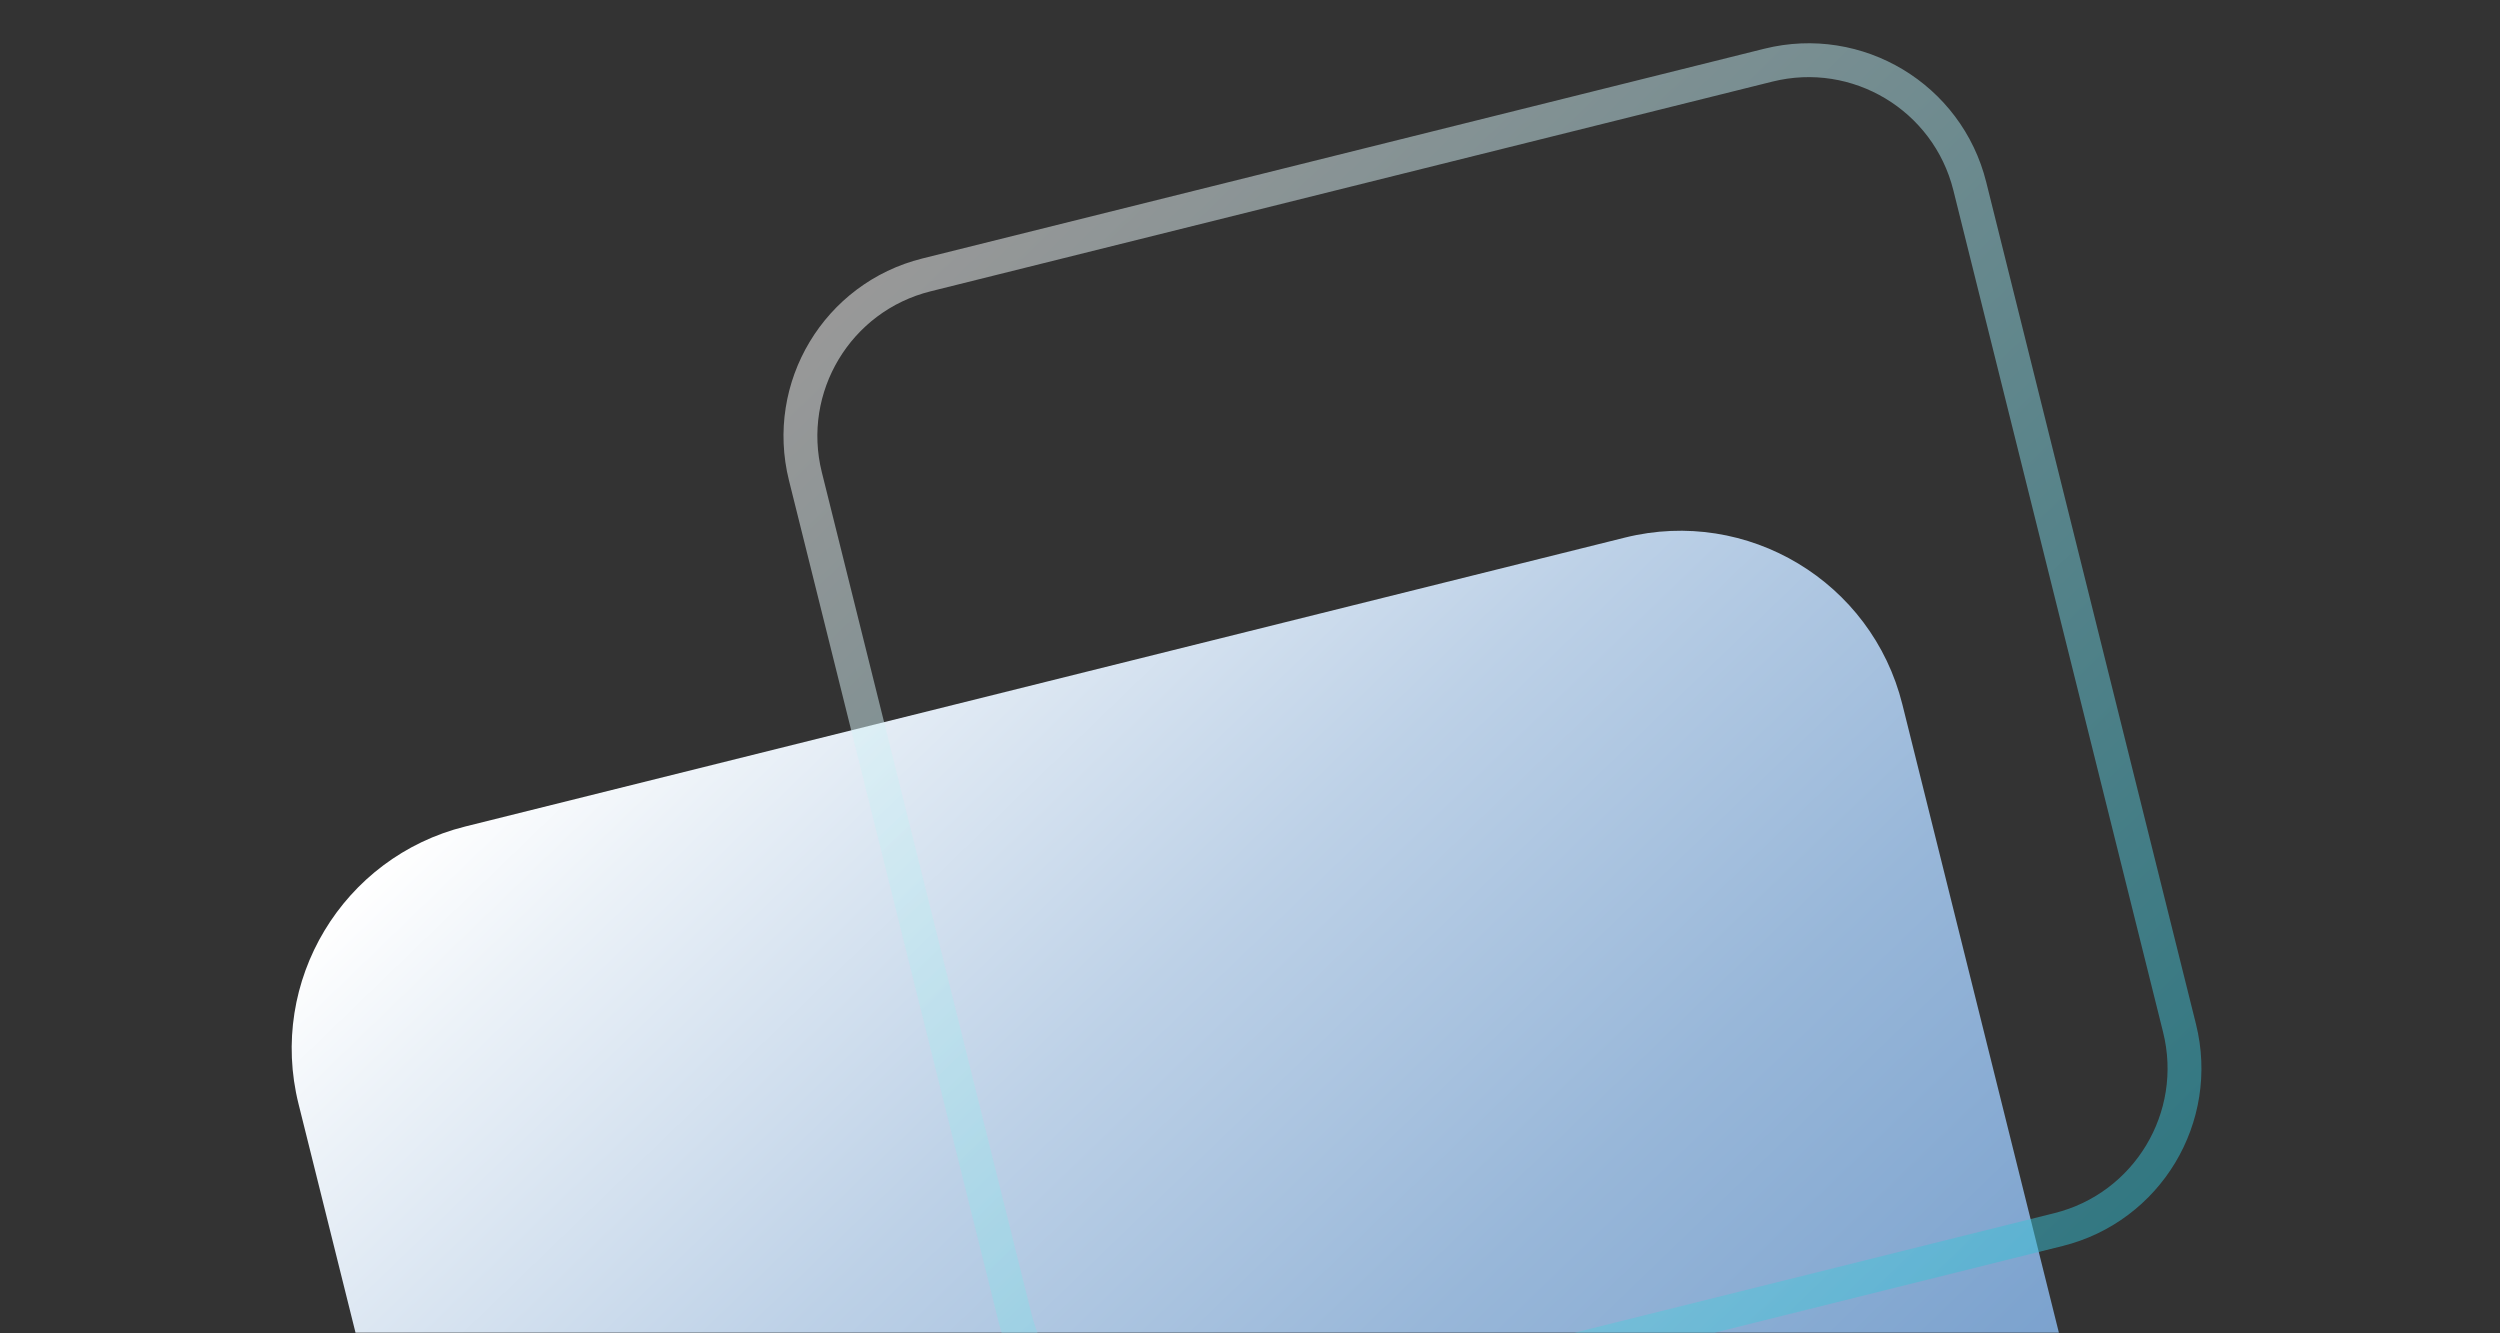 <?xml version="1.0" encoding="utf-8"?>
<!-- Generator: Adobe Illustrator 23.0.2, SVG Export Plug-In . SVG Version: 6.00 Build 0)  -->
<svg version="1.1" id="Layer_1" xmlns="http://www.w3.org/2000/svg" xmlns:xlink="http://www.w3.org/1999/xlink" x="0px" y="0px"
	 viewBox="0 0 1920 1024" style="enable-background:new 0 0 1920 1024;" xml:space="preserve">
<rect x="0" y="0" width="1920" height="1024" fill="#333333" stroke="none"/>
<style type="text/css">
	.st0{clip-path:url(#SVGID_2_);fill:url(#SVGID_3_);}
	.st1{opacity:0.5;clip-path:url(#SVGID_2_);fill:none;stroke:url(#SVGID_4_);stroke-width:26.002;stroke-miterlimit:10;}
</style>
<g>
	<defs>
		<rect id="SVGID_1_" y="-0.5" width="1920" height="1024"/>
	</defs>
	<clipPath id="SVGID_2_">
		<use xlink:href="#SVGID_1_"  style="overflow:visible;"/>
	</clipPath>
	
		<linearGradient id="SVGID_3_" gradientUnits="userSpaceOnUse" x1="3803.388" y1="82.534" x2="2197.992" y2="82.534" gradientTransform="matrix(0.695 0.72 -0.72 0.695 -1068.579 -1076.561)">
		<stop  offset="0" style="stop-color:#6895C7"/>
		<stop  offset="0.133" style="stop-color:#6E99C9"/>
		<stop  offset="0.304" style="stop-color:#7EA4CF"/>
		<stop  offset="0.496" style="stop-color:#98B7D9"/>
		<stop  offset="0.704" style="stop-color:#BDD1E7"/>
		<stop  offset="0.922" style="stop-color:#ECF2F8"/>
		<stop  offset="1" style="stop-color:#FFFFFF"/>
	</linearGradient>
	<path class="st0" d="M451.14,1738.4L229.27,847.81c-23.47-94.21,33.88-189.6,128.08-213.07l890.59-221.87
		c94.21-23.47,189.6,33.88,213.07,128.08l221.87,890.59c23.47,94.21-33.88,189.6-128.08,213.07l-890.59,221.87
		C570,1889.95,474.61,1832.61,451.14,1738.4z"/>
	<linearGradient id="SVGID_4_" gradientUnits="userSpaceOnUse" x1="1559.996" y1="1006.357" x2="732.442" y2="149.069">
		<stop  offset="0" style="stop-color:#33BDD2"/>
		<stop  offset="1" style="stop-color:#FFFFFF"/>
	</linearGradient>
	<path class="st1" d="M779.62,1012.4L618.54,365.81c-17.04-68.4,24.59-137.65,92.99-154.69l646.59-161.08
		c68.4-17.04,137.65,24.59,154.69,92.99l161.08,646.59c17.04,68.4-24.59,137.65-92.99,154.69l-646.59,161.08
		C865.92,1122.43,796.66,1080.79,779.62,1012.4z"/>
</g>
</svg>
